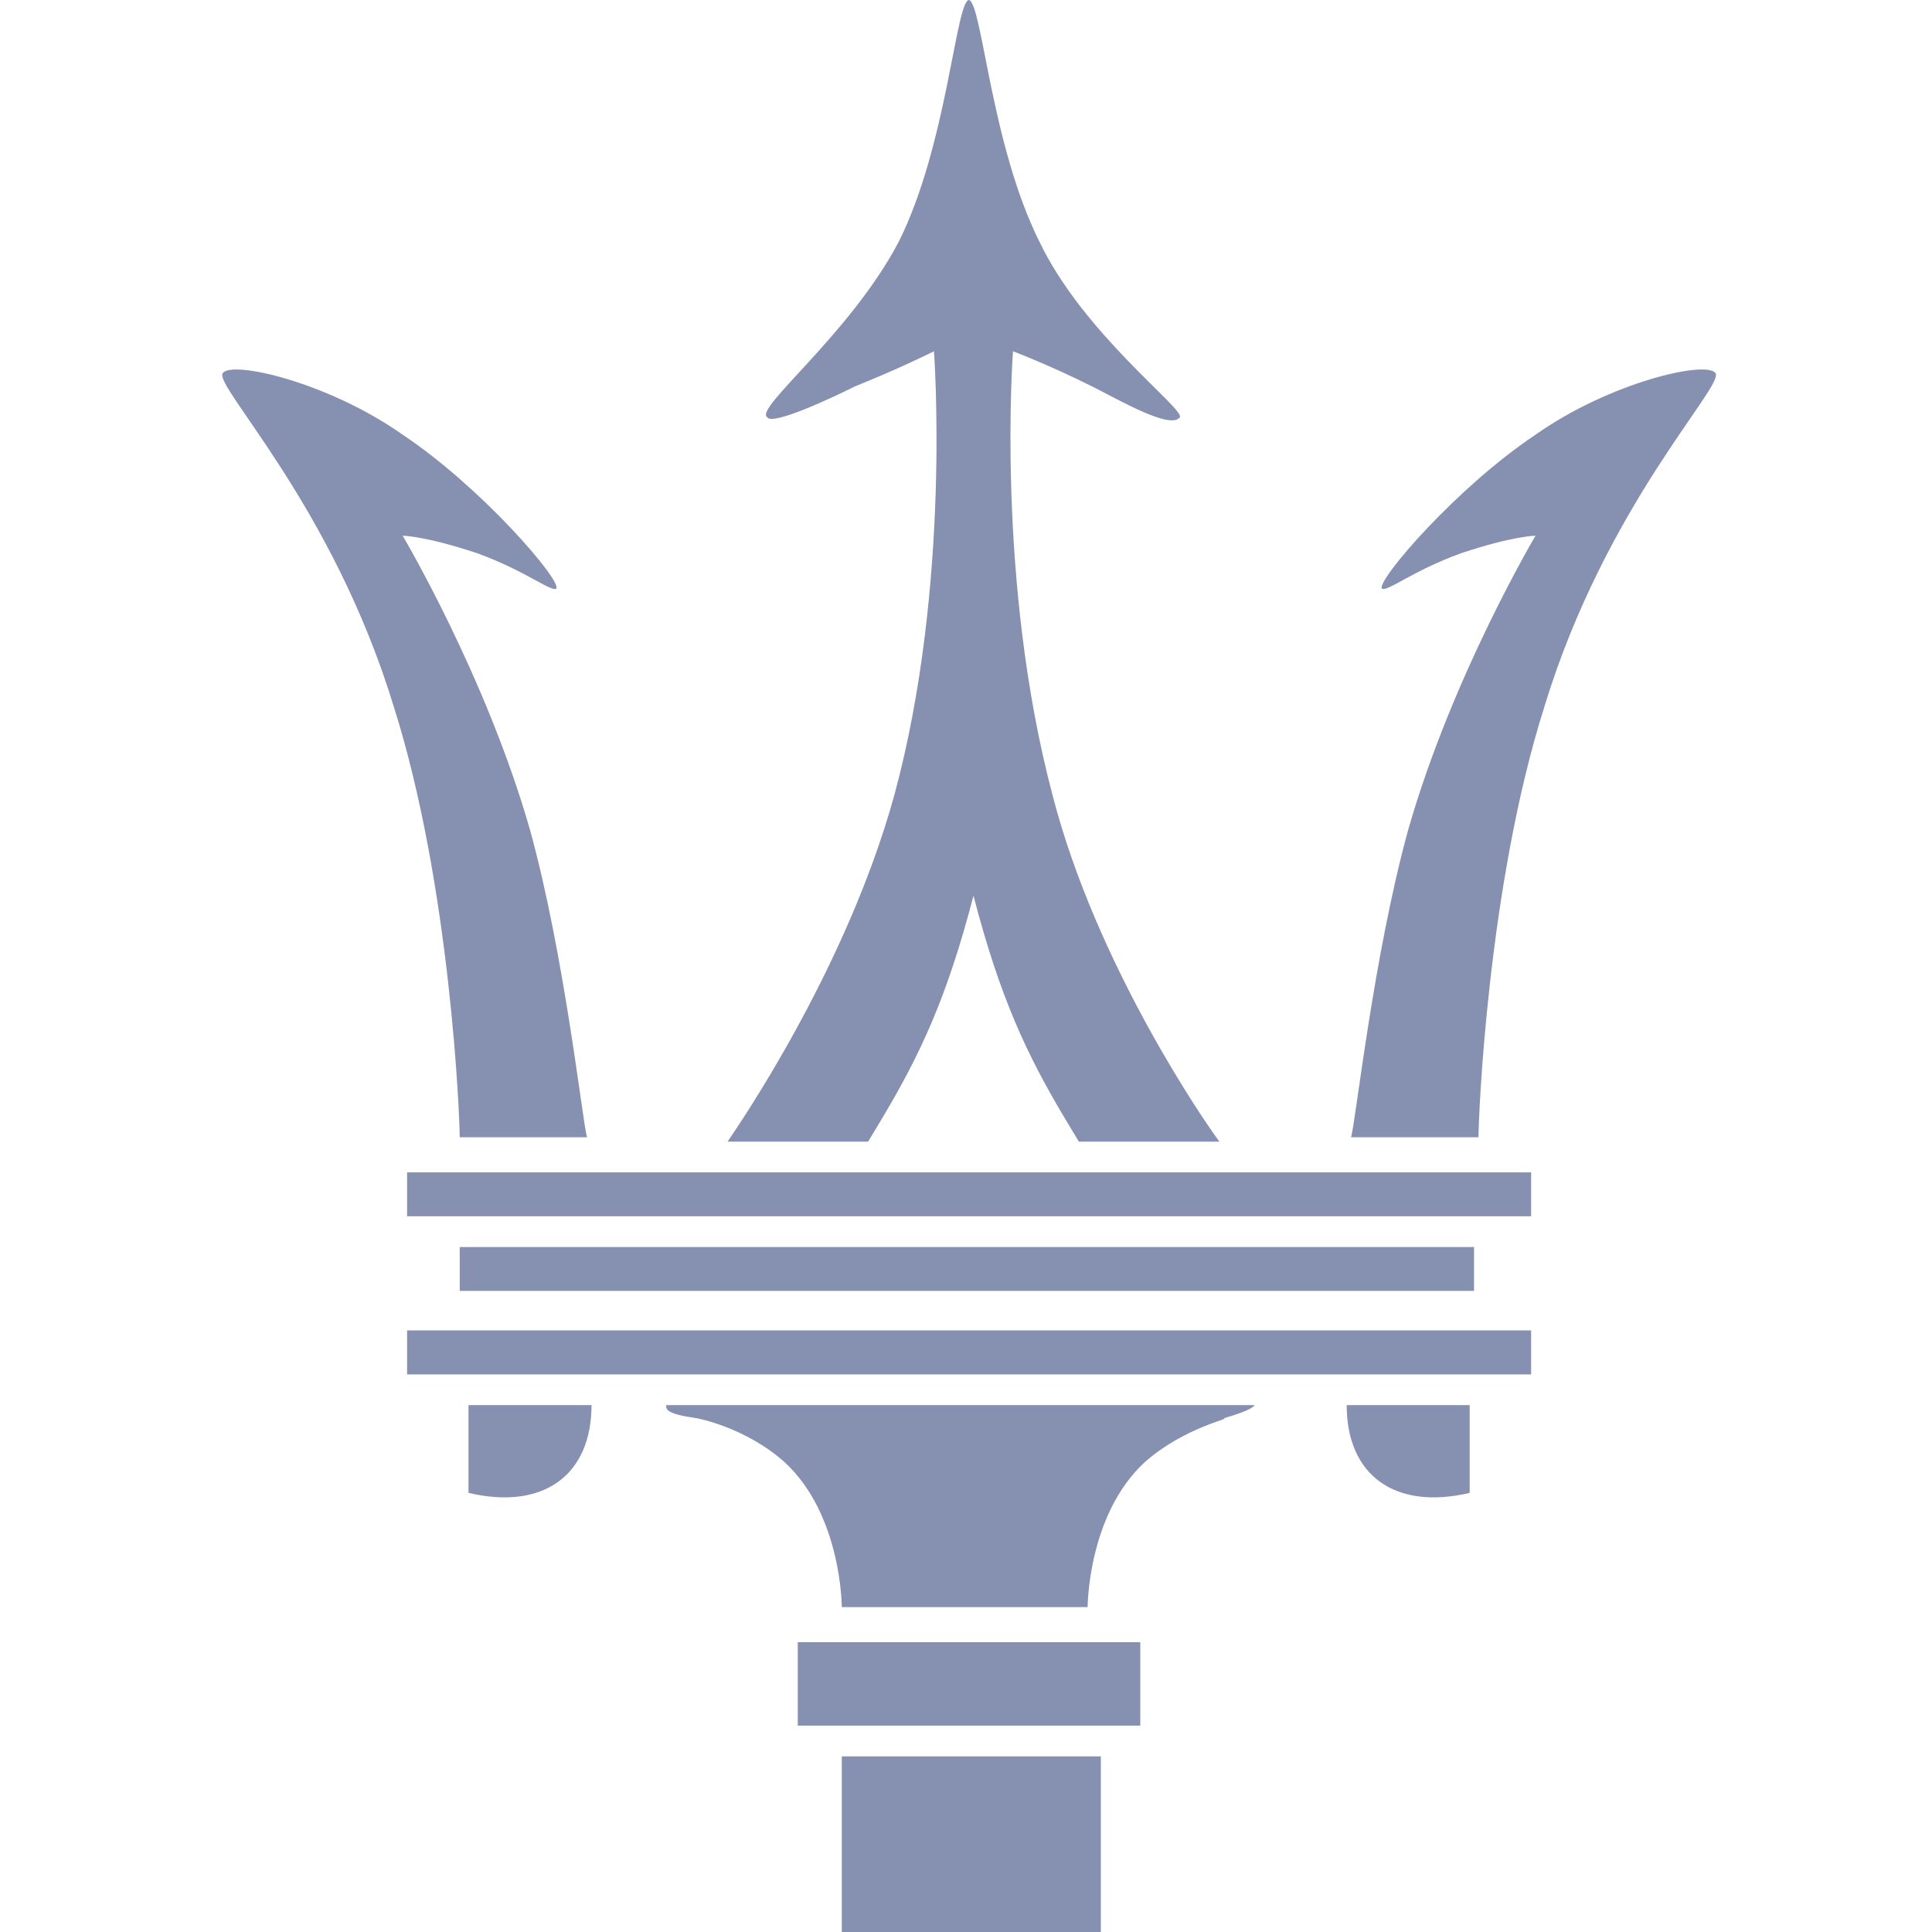 <svg width="148" height="148" viewBox="0 0 148 148" fill="none" xmlns="http://www.w3.org/2000/svg">
<path fill-rule="evenodd" clip-rule="evenodd" d="M112.585 107.639H103.162C103.162 113.016 106.862 115.711 112.585 114.361V107.639ZM113.257 87.117C113.257 85.772 113.929 67.944 118.301 54.156C123.013 38.677 132.09 29.6 131.418 28.589C130.746 27.584 123.346 29.267 117.629 33.3C111.573 37.339 105.518 44.4 105.851 45.078C106.19 45.411 108.213 43.722 111.913 42.383C115.946 41.039 117.629 41.039 117.629 41.039C117.629 41.039 111.234 51.8 107.873 63.572C105.185 73.328 103.834 86.111 103.495 87.117H113.257ZM35.218 87.117C35.218 85.772 34.545 67.944 30.173 54.156C25.462 38.677 16.385 29.6 17.057 28.589C17.729 27.584 25.129 29.267 30.846 33.3C36.901 37.339 42.957 44.4 42.624 45.078C42.285 45.411 40.262 43.722 36.562 42.383C32.529 41.039 30.846 41.039 30.846 41.039C30.846 41.039 37.234 51.8 40.601 63.572C43.29 73.328 44.634 86.111 44.973 87.117H35.218ZM68.857 18.5C72.557 11.1 73.229 0 74.234 0C75.246 0.339 75.918 11.1 79.618 18.5C82.985 25.561 90.718 31.284 90.385 31.956C89.706 32.961 85.673 30.611 83.657 29.6C80.29 27.916 77.601 26.911 77.601 26.911C77.601 26.911 76.257 44.4 80.623 60.883C83.99 74 92.401 86.105 93.412 87.456H82.645L81.634 85.772C78.612 80.728 76.59 76.356 74.573 68.617C72.557 76.356 70.534 80.728 67.513 85.772L66.501 87.456H55.734C56.413 86.444 64.818 74.339 68.518 60.877C72.896 44.739 71.546 26.911 71.546 26.911C71.546 26.911 68.857 28.256 65.49 29.6C63.473 30.611 59.101 32.622 58.768 31.956C57.757 31.277 65.157 25.561 68.857 18.5ZM35.89 107.639H45.312C45.312 113.016 41.612 115.711 35.89 114.361V107.639ZM87.69 112.011C83.318 116.044 83.318 123.111 83.318 123.111H64.485C64.485 123.111 64.485 116.044 60.106 112.011C57.085 109.316 53.385 108.644 53.385 108.644C51.029 108.311 51.029 107.972 51.029 107.639H96.101C96.101 107.639 96.101 107.972 93.746 108.644C94.424 108.644 90.724 109.323 87.69 112.011ZM31.185 89.811H117.29V93.172H31.185V89.811ZM31.185 101.916H117.29V105.284H31.185V101.916ZM35.218 95.528H112.918V98.889H35.218V95.528ZM64.485 134.544H84.329V148H64.485V134.544ZM61.111 125.8H87.351V132.189H61.111V125.8Z" fill="#8690B1"/>
</svg>
